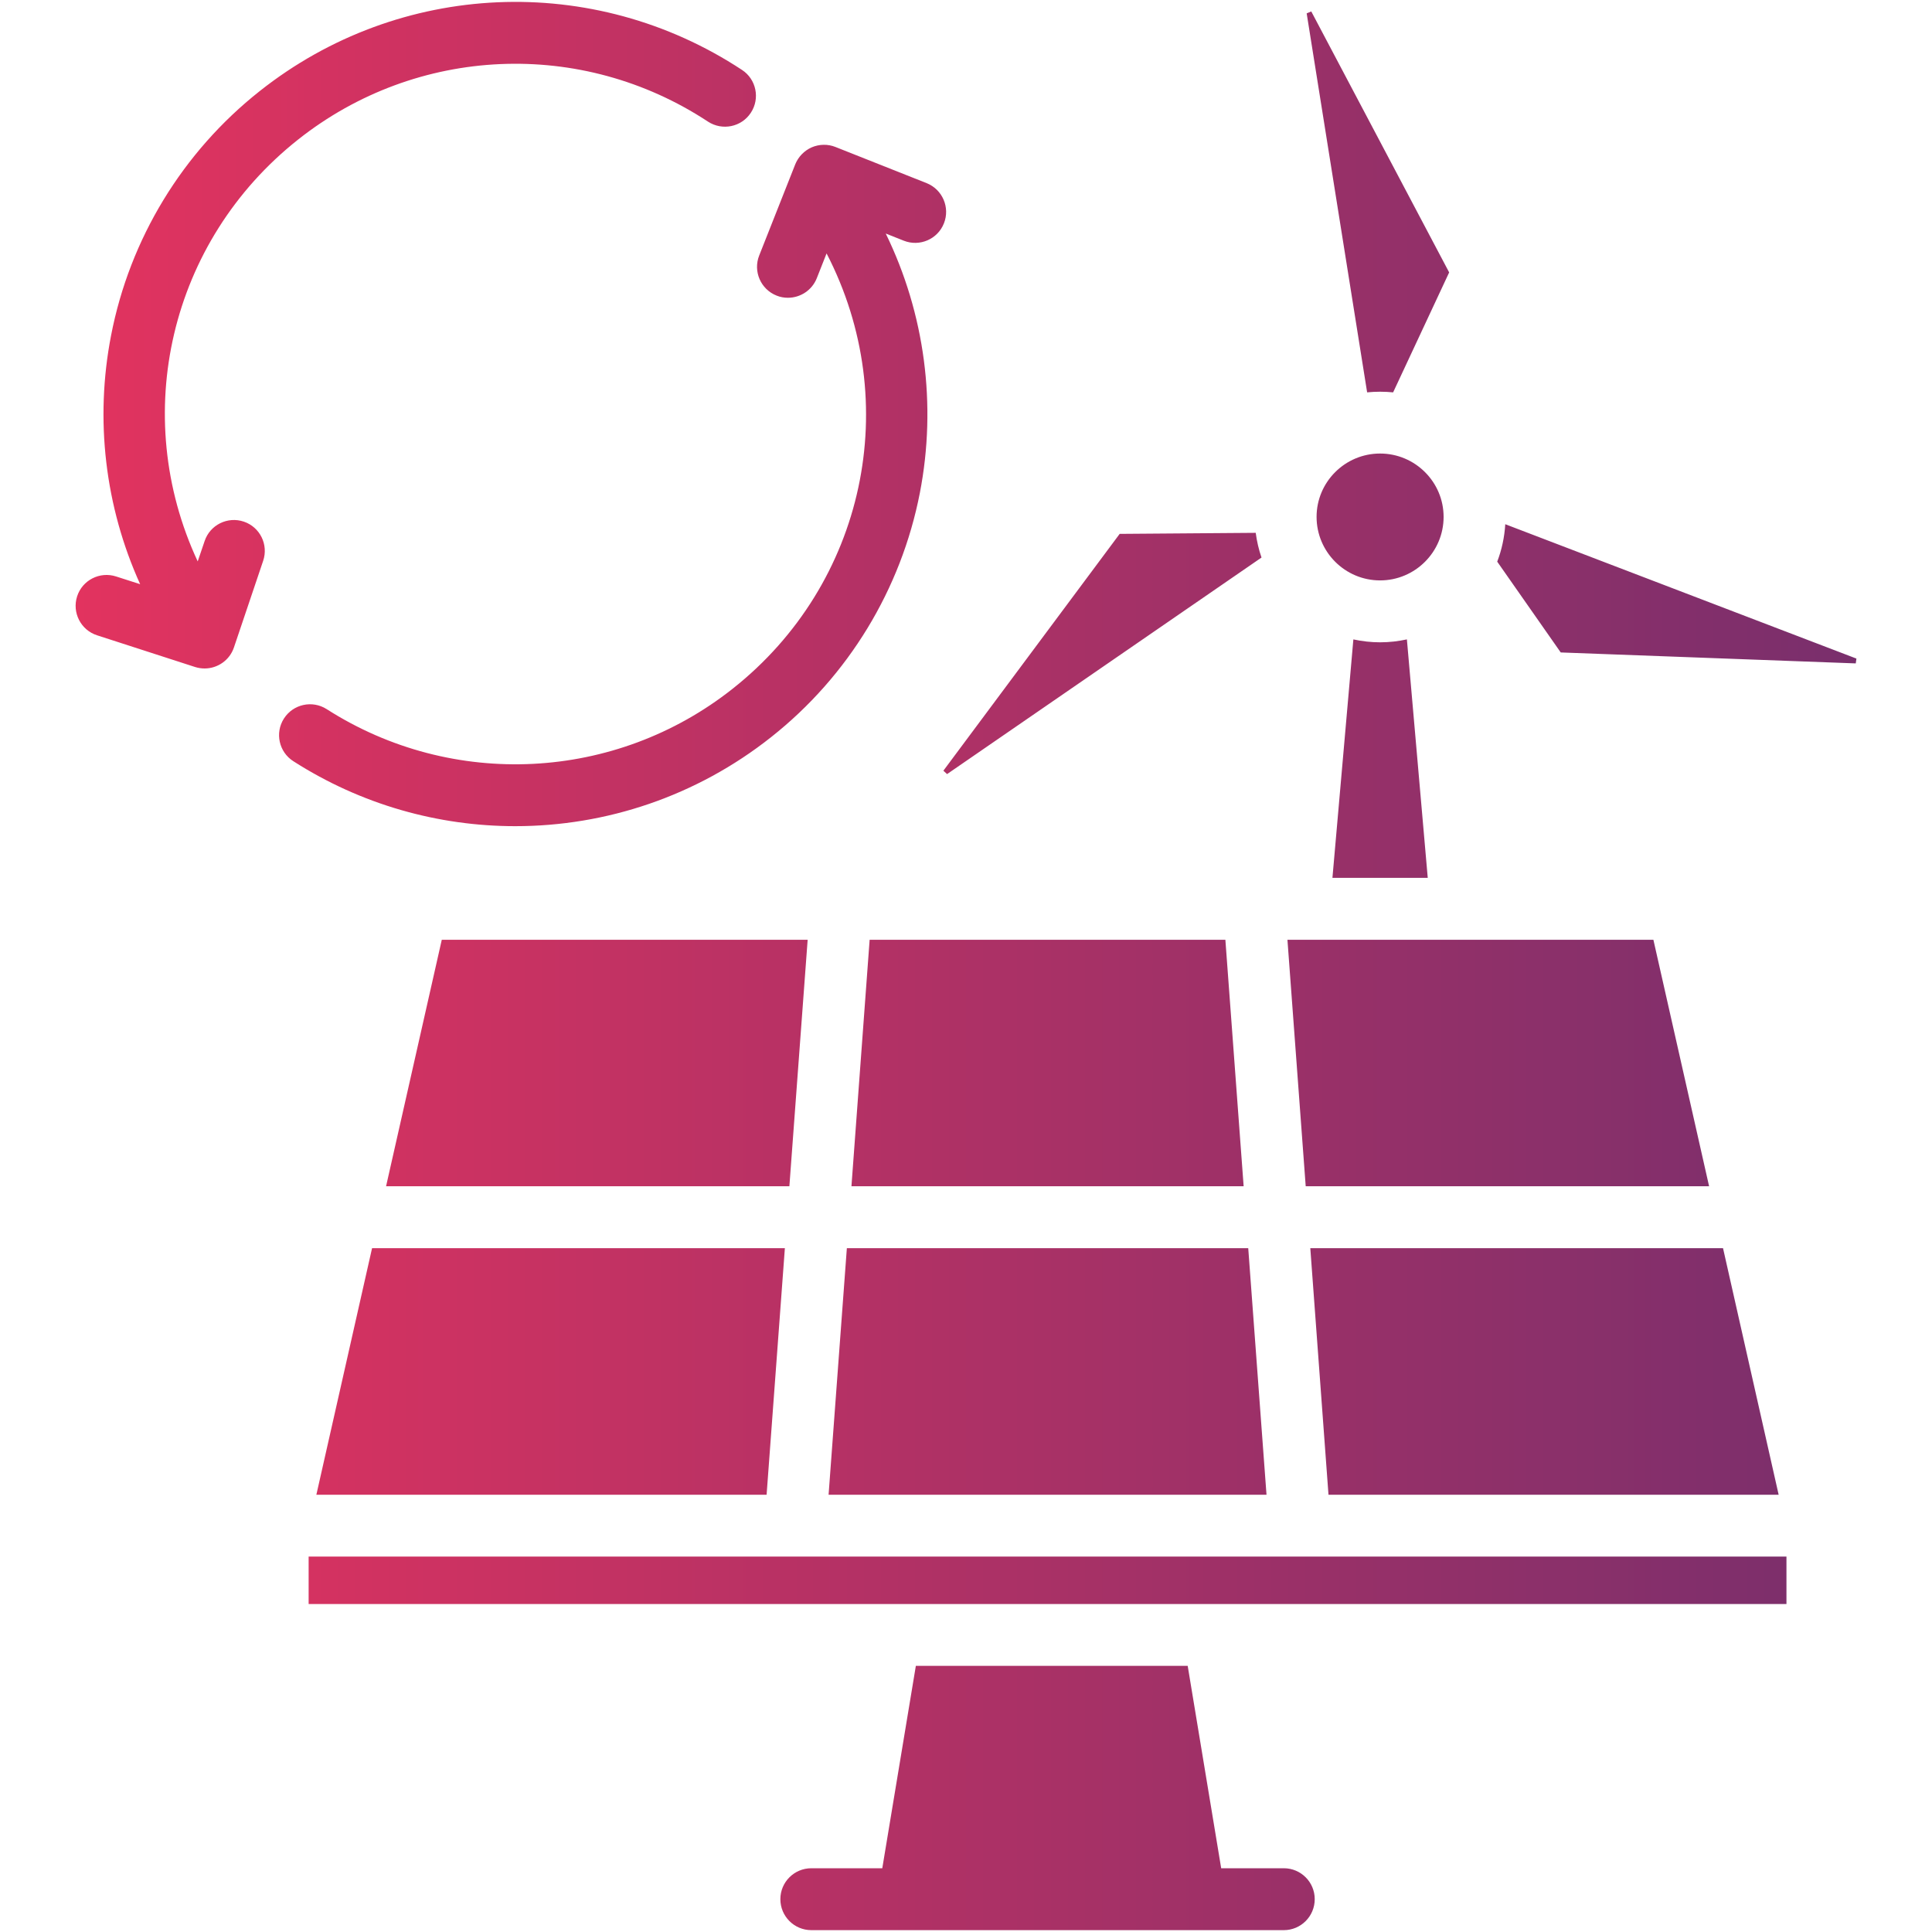 <svg width="24" height="24" viewBox="0 0 24 24" fill="none" xmlns="http://www.w3.org/2000/svg">
<path d="M3.269 6.967L2.906 8.043C2.852 8.203 2.702 8.304 2.542 8.304C2.503 8.304 2.463 8.298 2.424 8.286L1.206 7.892C1.004 7.827 0.893 7.61 0.958 7.408C1.023 7.206 1.24 7.096 1.442 7.161L1.741 7.257C1.305 6.295 1.176 5.213 1.38 4.166C1.612 2.967 2.268 1.889 3.227 1.131C4.962 -0.243 7.37 -0.348 9.218 0.869C9.395 0.985 9.444 1.224 9.327 1.401C9.211 1.578 8.973 1.627 8.795 1.511C7.224 0.476 5.178 0.566 3.704 1.733C2.107 2.997 1.609 5.157 2.456 6.974L2.542 6.721C2.609 6.52 2.828 6.412 3.029 6.48C3.23 6.548 3.337 6.766 3.269 6.967ZM9.579 9.157C10.538 8.399 11.194 7.321 11.427 6.122C11.639 5.028 11.488 3.895 11.003 2.901L11.227 2.99C11.424 3.068 11.648 2.972 11.726 2.774C11.804 2.577 11.708 2.354 11.511 2.275L10.379 1.826C10.284 1.788 10.178 1.79 10.084 1.83C9.991 1.871 9.917 1.947 9.879 2.041L9.431 3.174C9.353 3.371 9.45 3.594 9.647 3.672C9.693 3.691 9.741 3.699 9.788 3.699C9.941 3.699 10.086 3.607 10.146 3.457L10.268 3.148C11.227 4.999 10.749 7.253 9.102 8.555C7.647 9.707 5.621 9.809 4.058 8.809C3.879 8.695 3.642 8.747 3.527 8.926C3.413 9.104 3.465 9.342 3.644 9.456C4.487 9.996 5.445 10.263 6.401 10.263C7.529 10.263 8.652 9.891 9.579 9.157ZM17.144 4.866C17.199 4.866 17.253 4.869 17.306 4.874L18.002 3.384L16.289 0.142L16.232 0.166L16.983 4.874C17.036 4.869 17.09 4.866 17.144 4.866ZM18.699 6.512C18.689 6.675 18.655 6.831 18.599 6.977L19.388 8.105L23.053 8.241L23.061 8.181L18.699 6.512ZM17.144 5.634C16.709 5.634 16.355 5.987 16.355 6.421C16.355 6.856 16.709 7.21 17.144 7.21C17.579 7.21 17.933 6.856 17.933 6.421C17.933 5.987 17.579 5.634 17.144 5.634ZM11.765 9.616L15.671 6.926C15.637 6.828 15.613 6.725 15.599 6.619L13.909 6.632L11.719 9.574L11.765 9.616ZM17.476 7.943C17.369 7.966 17.258 7.979 17.144 7.979C17.03 7.979 16.919 7.966 16.812 7.943L16.552 10.905H17.736L17.477 7.943H17.476ZM3.93 18.568H9.523L9.75 15.505H4.622L3.93 18.568ZM10.033 11.674H5.488L4.796 14.736H9.806L10.033 11.674ZM10.803 11.674L10.577 14.736H15.449L15.222 11.674H10.803ZM21.231 14.736L20.539 11.674H15.993L16.22 14.736H21.231ZM22.095 18.568L21.404 15.505H16.277L16.503 18.568H22.095ZM10.293 18.568H15.733L15.506 15.505H10.52L10.293 18.568ZM3.834 19.926H22.192V19.336H3.834V19.926ZM15.948 23.208H15.17L14.754 20.694H13.975H12.155H11.377L10.96 23.208H10.079C9.866 23.208 9.694 23.38 9.694 23.592C9.694 23.805 9.866 23.977 10.079 23.977H11.286H14.844H15.948C16.16 23.977 16.332 23.805 16.332 23.592C16.332 23.38 16.16 23.208 15.948 23.208Z" fill="url(#paint0_linear_167_4723)"/>
<defs>
<linearGradient id="paint0_linear_167_4723" x1="0.939" y1="12" x2="23.061" y2="12" gradientUnits="userSpaceOnUse">
<stop stop-color="#E2335F"/>
<stop offset="1" stop-color="#792F6C"/>
</linearGradient>
</defs>
</svg>
